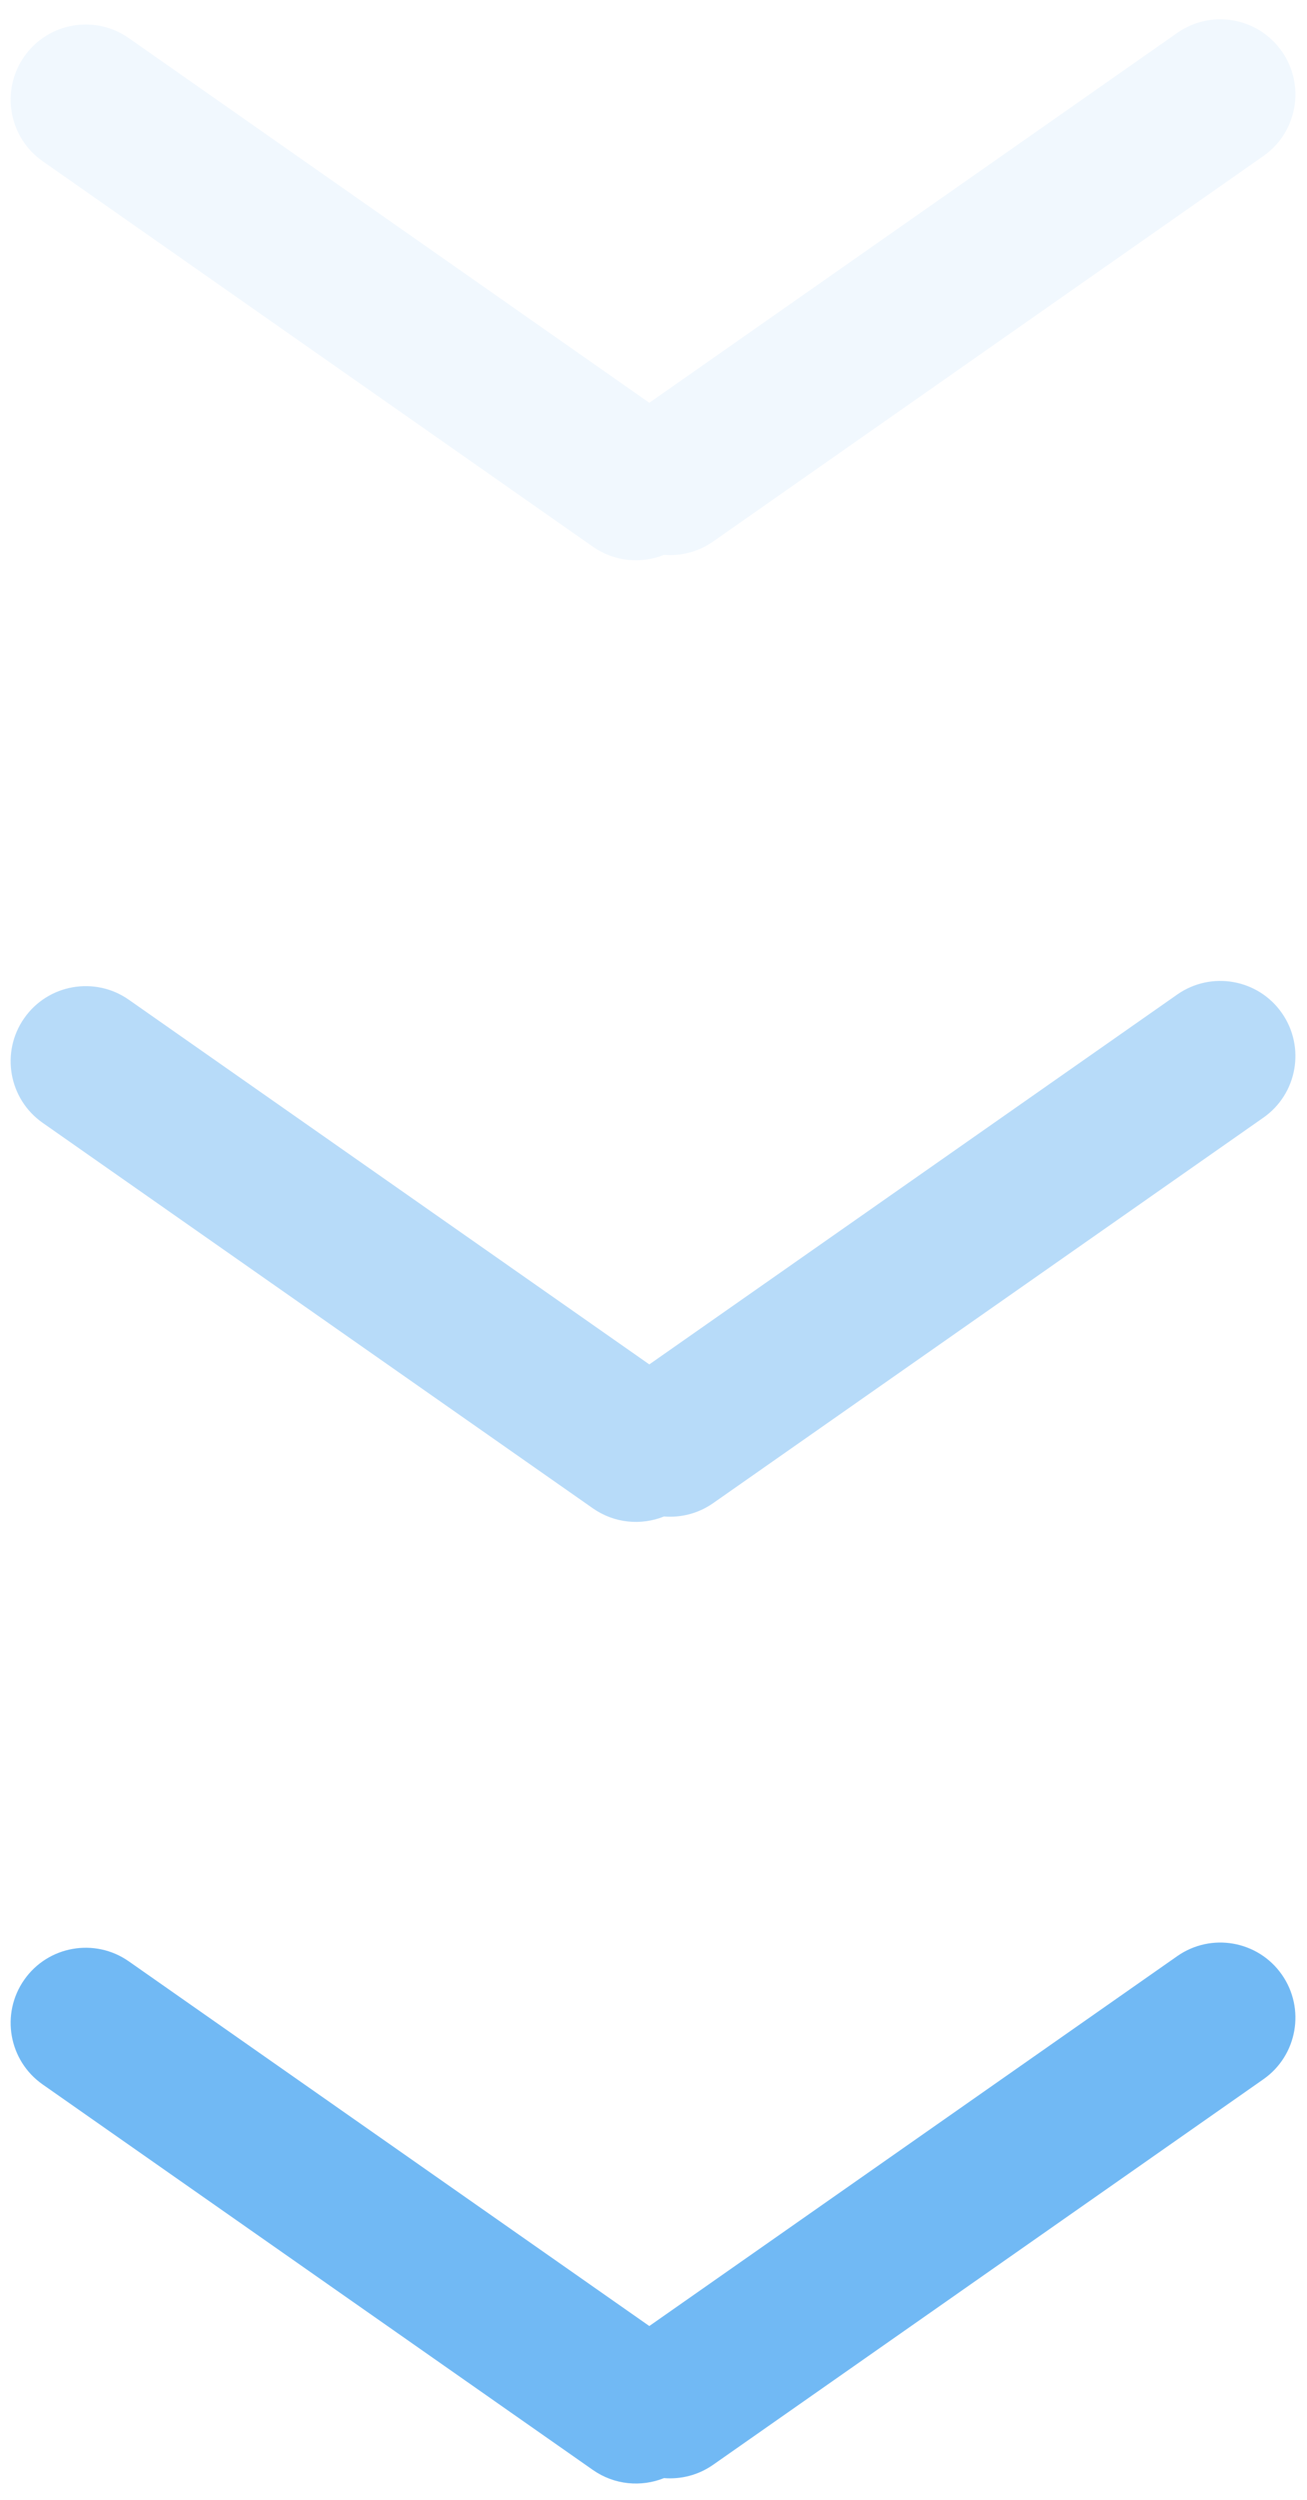 <?xml version="1.0" encoding="UTF-8"?>
<svg width="34px" height="65px" viewBox="0 0 34 65" version="1.1" xmlns="http://www.w3.org/2000/svg" xmlns:xlink="http://www.w3.org/1999/xlink">
    <!-- Generator: Sketch 49.1 (51147) - http://www.bohemiancoding.com/sketch -->
    <title>PCxiahua</title>
    <desc>Created with Sketch.</desc>
    <defs></defs>
    <g id="Page-1" stroke="none" stroke-width="1" fill="none" fill-rule="evenodd">
        <g id="首页-PC" transform="translate(-943, -950)" fill="#71B9F4">
            <g id="pcxiahua" transform="translate(942, 935)">
                <g id="PCxiahua">
                    <path d="M22.467,74.09 L28.201,58.336 C28.57,57.322 29.691,56.799 30.705,57.168 C31.719,57.537 32.242,58.659 31.873,59.672 L25.897,76.09 C25.735,76.536 25.427,76.887 25.048,77.109 C24.699,77.643 24.096,77.997 23.41,77.997 L5.938,77.997 C4.859,77.997 3.984,77.122 3.984,76.043 C3.984,74.964 4.859,74.09 5.938,74.09 L22.467,74.09 Z" id="Combined-Shape" transform="translate(17.988, 67.524) rotate(-325) translate(-17.988, -67.524) "></path>
                    <path d="M22.467,49.09 L28.201,33.336 C28.57,32.322 29.691,31.799 30.705,32.168 C31.719,32.537 32.242,33.659 31.873,34.672 L25.897,51.09 C25.735,51.536 25.427,51.887 25.048,52.109 C24.699,52.643 24.096,52.997 23.41,52.997 L5.938,52.997 C4.859,52.997 3.984,52.122 3.984,51.043 C3.984,49.964 4.859,49.09 5.938,49.09 L22.467,49.09 Z" id="Combined-Shape-Copy" opacity="0.5" transform="translate(17.988, 42.524) rotate(-325) translate(-17.988, -42.524) "></path>
                    <path d="M22.467,24.09 L28.201,8.336 C28.57,7.322 29.691,6.799 30.705,7.168 C31.719,7.537 32.242,8.659 31.873,9.672 L25.897,26.09 C25.735,26.536 25.427,26.887 25.048,27.109 C24.699,27.643 24.096,27.997 23.41,27.997 L5.938,27.997 C4.859,27.997 3.984,27.122 3.984,26.043 C3.984,24.964 4.859,24.09 5.938,24.09 L22.467,24.09 Z" id="Combined-Shape-Copy-2" opacity="0.1" transform="translate(17.988, 17.524) rotate(-325) translate(-17.988, -17.524) "></path>
                </g>
            </g>
        </g>
    </g>
</svg>